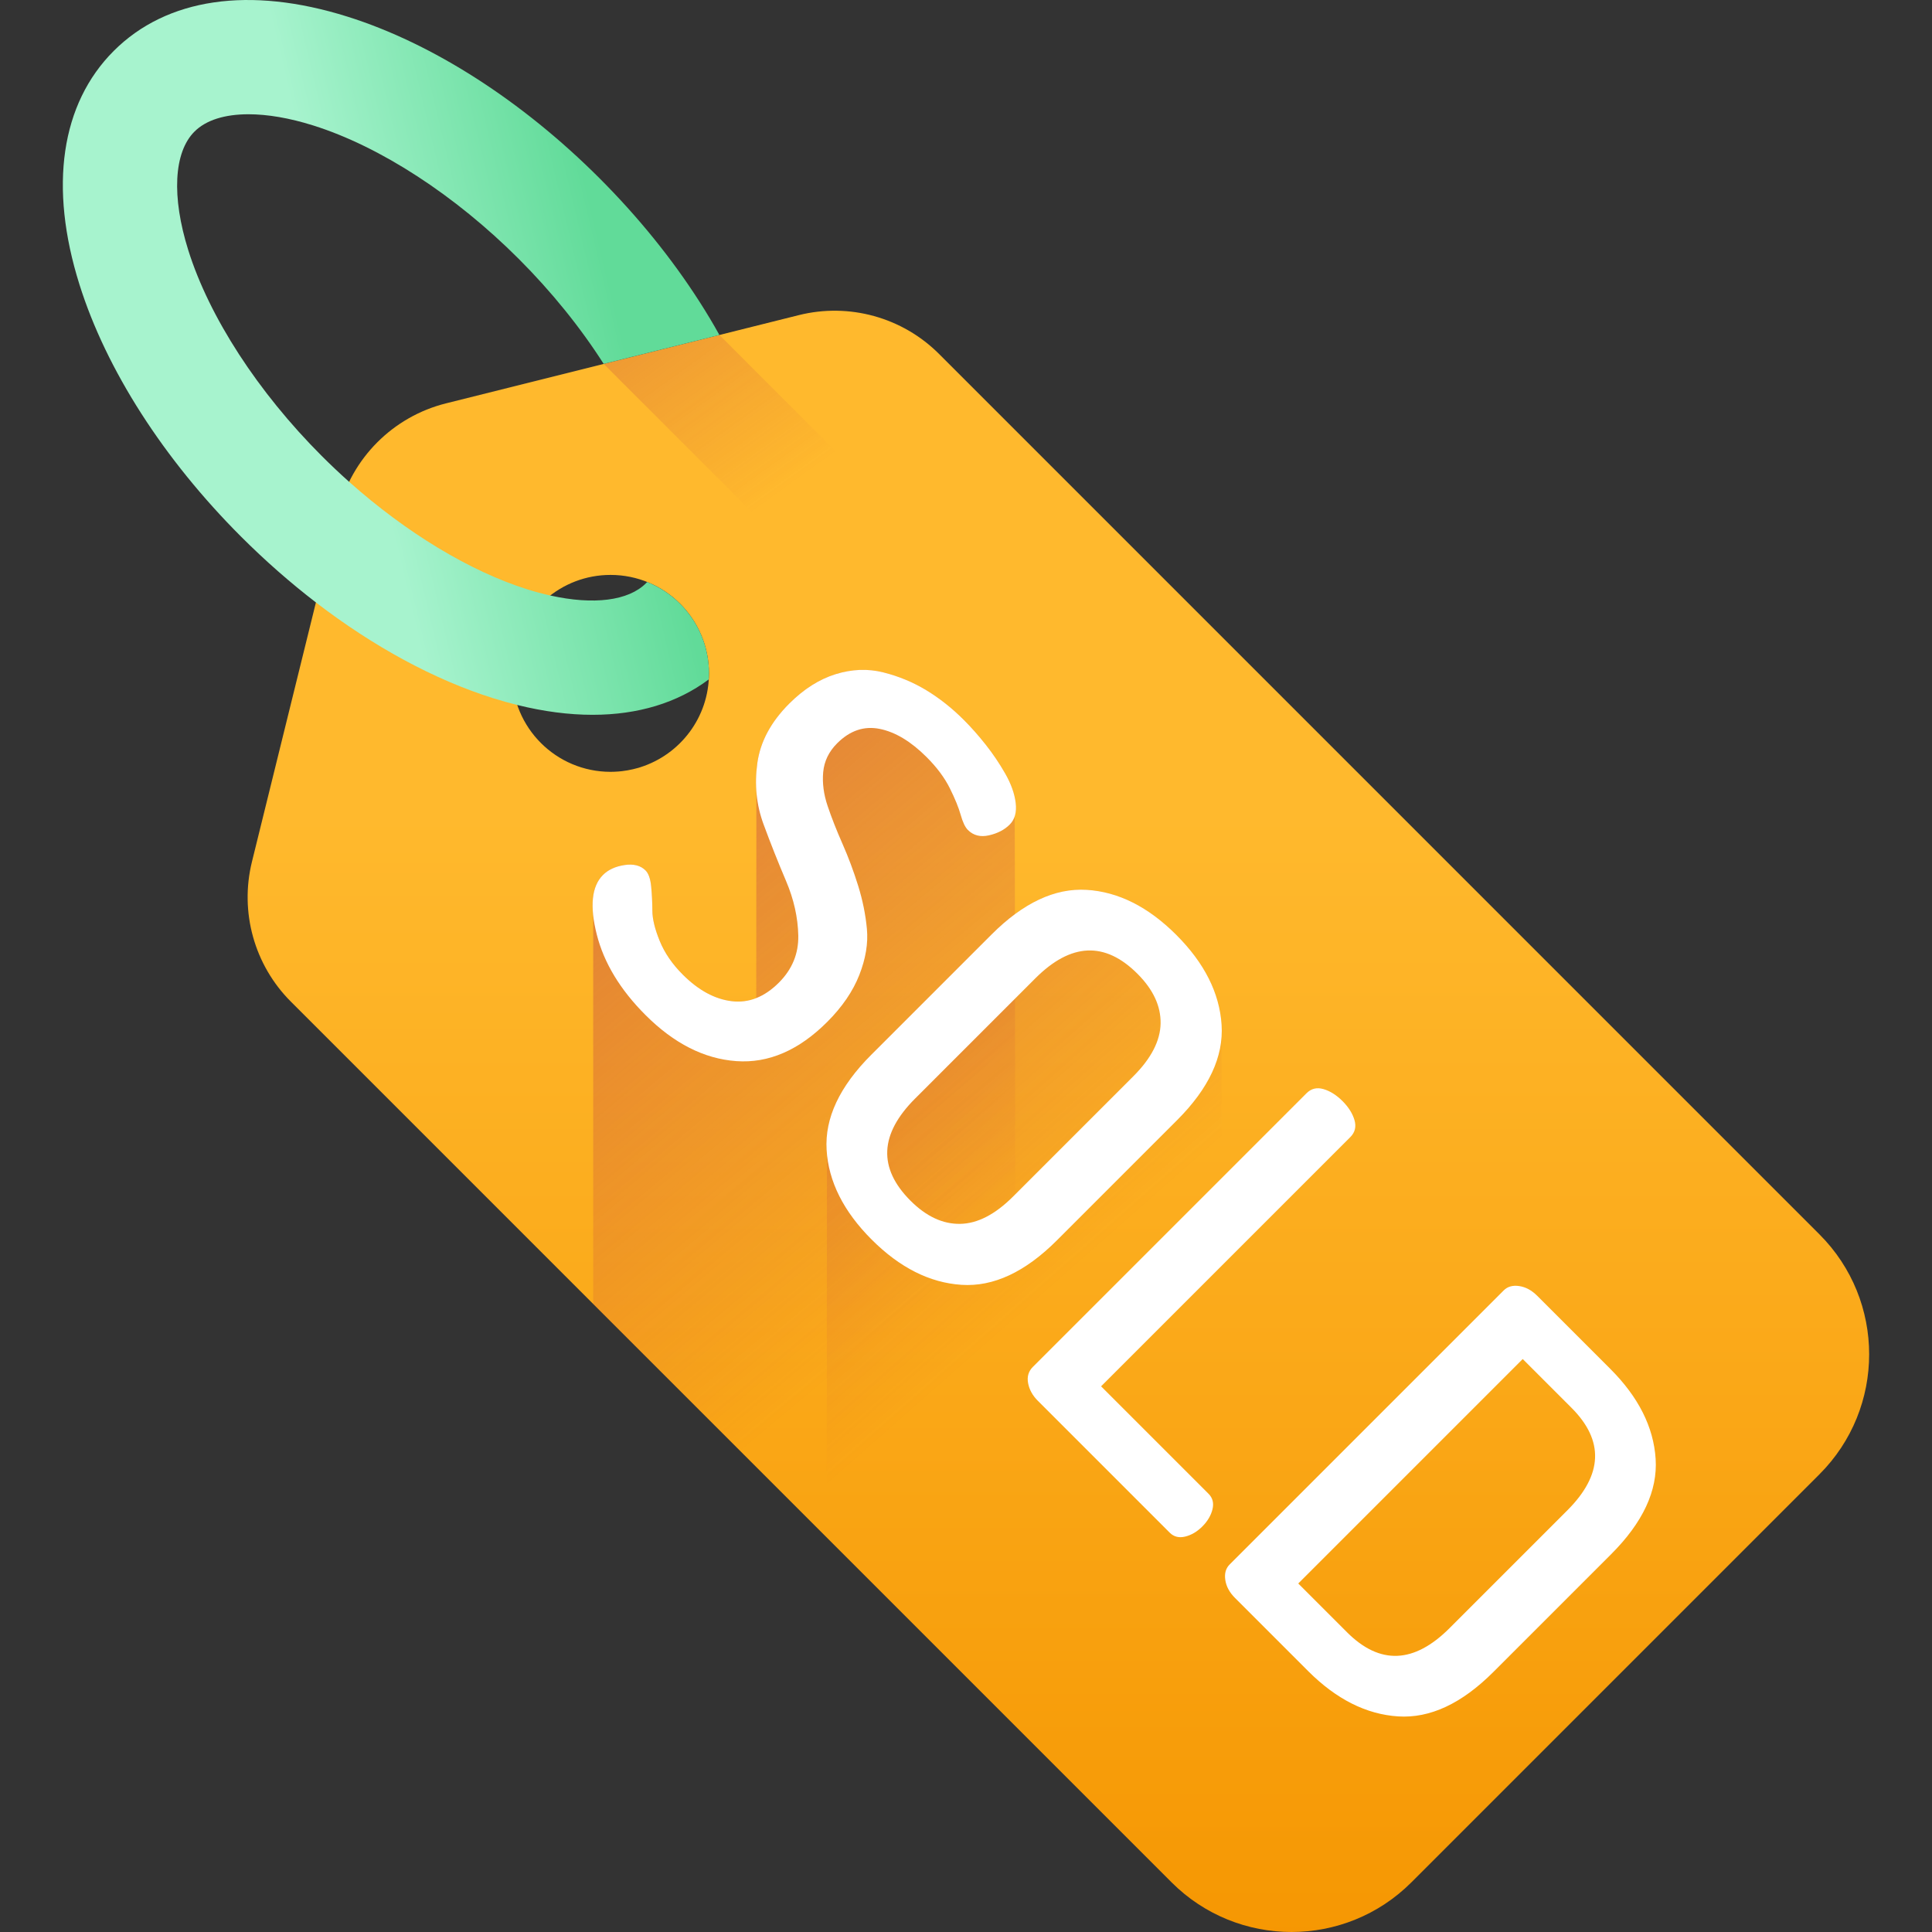 <?xml version="1.0" encoding="iso-8859-1"?>
<!-- Generator: Adobe Illustrator 21.0.0, SVG Export Plug-In . SVG Version: 6.00 Build 0)  -->
<svg version="1.1" id="Capa_1" xmlns="http://www.w3.org/2000/svg" xmlns:xlink="http://www.w3.org/1999/xlink" x="0px" y="0px"
	 viewBox="0 0 512.001 512.001" style="enable-background:new 0 0 512.001 512.001;" xml:space="preserve">
<rect x="0" y="0" width="512.001" height="512.001" fill="#333333" stroke="none"/>
<linearGradient id="SVGID_1_" gradientUnits="userSpaceOnUse" x1="279.2" y1="299.793" x2="279.2" y2="-16.007" gradientTransform="matrix(1.004 0 0 -1.004 0.192 516.56)">
	<stop  offset="0" style="stop-color:#FFB92D"/>
	<stop  offset="1" style="stop-color:#F59500"/>
</linearGradient>
<path style="fill:url(#SVGID_1_);" d="M77.092,265.454l233.383,233.383c17.553,17.553,46.013,17.553,63.565,0l108.135-108.135
	c17.562-17.562,17.562-46.022,0.009-63.574L248.865,93.807c-9.729-9.729-23.85-13.631-37.191-10.291l-93.478,23.378
	c-14.067,3.522-25.04,14.53-28.515,28.606l-18.097,73.349l-4.819,19.539C63.488,241.703,67.39,255.752,77.092,265.454z
	 M169.672,203.331c-0.299,0.099-0.617,0.2-0.944,0.272c-0.308,0.09-0.626,0.173-0.953,0.245c-0.953,0.227-1.943,0.4-2.931,0.517
	c-0.299,0.045-0.617,0.072-0.926,0.09c-0.699,0.063-1.406,0.081-2.123,0.09c-14.421-0.009-26.092-11.681-26.092-26.092
	c0-0.382,0.018-0.744,0.027-1.116c0.036-0.889,0.118-1.77,0.245-2.623c1.815-12.651,12.679-22.353,25.82-22.353
	c14.412,0,26.083,11.672,26.092,26.092C187.886,190.126,180.236,199.991,169.672,203.331z"/>
<linearGradient id="SVGID_2_" gradientUnits="userSpaceOnUse" x1="258.658" y1="183.837" x2="47.528" y2="436.317" gradientTransform="matrix(1.004 0 0 -1.004 0.192 516.56)">
	<stop  offset="0" style="stop-color:#BE3F45;stop-opacity:0"/>
	<stop  offset="1" style="stop-color:#BE3F45"/>
</linearGradient>
<path style="fill:url(#SVGID_2_);" d="M269.165,457.528l-111.96-111.959V242.606c-0.55-4.88,0.315-8.459,2.588-10.733
	c1.386-1.386,3.282-2.262,5.693-2.623c2.405-0.366,4.278,0.108,5.59,1.421c0.802,0.802,1.3,2.24,1.495,4.313
	c0.195,2.062,0.303,4.186,0.309,6.369c0.017,2.182,0.665,4.857,1.959,8.018c1.289,3.167,3.316,6.134,6.094,8.912
	c4.163,4.163,8.499,6.506,13.001,7.044c2.24,0.269,4.404-0.006,6.477-0.819l0.04-54.894c-0.172-2.394-0.103-4.845,0.241-7.354
	c0.785-5.676,3.597-10.939,8.448-15.79c3.86-3.86,7.961-6.46,12.302-7.8c4.336-1.346,8.55-1.506,12.634-0.481
	c4.083,1.025,7.881,2.6,11.385,4.719c3.505,2.119,6.833,4.748,9.971,7.886c1.97,1.97,3.906,4.169,5.808,6.575
	c1.901,2.405,3.625,4.954,5.166,7.652c1.541,2.698,2.463,5.281,2.766,7.748c0.161,1.351,0.068,2.532-0.269,3.557
	c0.023,0.103,0.046,10.057,0.074,25.938C269.062,297.707,269.142,425.33,269.165,457.528z"/>
<linearGradient id="SVGID_3_" gradientUnits="userSpaceOnUse" x1="276.885" y1="173.888" x2="65.755" y2="413.468" gradientTransform="matrix(1.004 0 0 -1.004 0.192 516.56)">
	<stop  offset="0" style="stop-color:#BE3F45;stop-opacity:0"/>
	<stop  offset="1" style="stop-color:#BE3F45"/>
</linearGradient>
<path style="fill:url(#SVGID_3_);" d="M323.647,507.979c-4.777-2.164-9.249-5.217-13.172-9.141l-91.394-91.394l0.074-101.594
	c-0.04-0.372-0.074-0.75-0.097-1.128c-0.516-8.396,3.436-16.792,11.832-25.188l31.883-31.883c2.067-2.067,4.135-3.86,6.202-5.389
	c6.329-4.679,12.651-6.833,18.985-6.443c8.402,0.51,16.328,4.496,23.774,11.941c7.451,7.451,11.449,15.389,11.998,23.831
	l-0.017,40.657L323.647,507.979z"/>
<linearGradient id="SVGID_4_" gradientUnits="userSpaceOnUse" x1="280.711" y1="167.642" x2="69.581" y2="362.062" gradientTransform="matrix(1.004 0 0 -1.004 0.192 516.56)">
	<stop  offset="0" style="stop-color:#BE3F45;stop-opacity:0"/>
	<stop  offset="1" style="stop-color:#BE3F45"/>
</linearGradient>
<path style="fill:url(#SVGID_4_);" d="M358.955,508.786c-10.864,4.347-23.08,4.284-33.899-0.201
	c-0.475-0.189-0.945-0.396-1.409-0.607c-4.777-2.164-9.249-5.217-13.172-9.141l-37.684-37.684l-0.326-94.583
	c-0.332-1.719,0.091-3.161,1.26-4.33l72.523-72.523c1.237-1.237,2.732-1.609,4.491-1.099c1.753,0.515,3.43,1.575,5.04,3.184
	c1.603,1.603,2.663,3.282,3.178,5.035L358.955,508.786L358.955,508.786z"/>
<linearGradient id="SVGID_5_" gradientUnits="userSpaceOnUse" x1="314.018" y1="135.003" x2="102.888" y2="321.923" gradientTransform="matrix(1.004 0 0 -1.004 0.192 516.56)">
	<stop  offset="0" style="stop-color:#BE3F45;stop-opacity:0"/>
	<stop  offset="1" style="stop-color:#BE3F45"/>
</linearGradient>
<path style="fill:url(#SVGID_5_);" d="M438.665,434.208l-64.625,64.625c-4.45,4.45-9.593,7.771-15.085,9.954
	c-10.864,4.347-23.08,4.284-33.899-0.201l-0.338-89.876c-0.258-1.713,0.126-3.081,1.151-4.106l72.632-72.632
	c1.019-1.019,2.388-1.403,4.106-1.151c1.713,0.258,3.305,1.116,4.765,2.577l19.392,19.392c7.445,7.445,11.449,15.389,11.993,23.825
	c0.091,1.34,0.051,2.686-0.091,4.032v43.561H438.665z"/>
<g>
	<path style="fill:#FFFFFF;" d="M159.792,231.876c1.386-1.386,3.285-2.265,5.696-2.629c2.408-0.364,4.273,0.109,5.587,1.425
		c0.803,0.803,1.301,2.239,1.498,4.309c0.196,2.068,0.3,4.192,0.31,6.373s0.66,4.852,1.952,8.017
		c1.29,3.163,3.324,6.131,6.101,8.908c4.163,4.163,8.495,6.512,12.997,7.051c4.502,0.538,8.663-1.104,12.482-4.923
		c3.523-3.523,5.236-7.684,5.141-12.48c-0.099-4.797-1.185-9.627-3.256-14.492c-2.075-4.864-4.057-9.856-5.946-14.978
		c-1.889-5.121-2.445-10.52-1.658-16.198c0.782-5.678,3.598-10.938,8.445-15.786c3.862-3.862,7.962-6.465,12.301-7.81
		c4.337-1.345,8.55-1.505,12.637-0.478c4.086,1.025,7.881,2.598,11.384,4.719c3.503,2.119,6.827,4.749,9.967,7.889
		c1.972,1.972,3.908,4.161,5.81,6.57c1.9,2.406,3.622,4.956,5.163,7.654c1.539,2.696,2.462,5.28,2.767,7.75
		c0.302,2.471-0.23,4.393-1.602,5.766c-1.372,1.372-3.194,2.317-5.465,2.836c-2.271,0.519-4.137,0.046-5.598-1.415
		c-0.731-0.731-1.369-2.065-1.911-4.004c-0.545-1.941-1.508-4.298-2.891-7.078c-1.384-2.779-3.428-5.521-6.13-8.221
		c-4.162-4.162-8.313-6.66-12.448-7.49c-4.137-0.83-7.892,0.443-11.27,3.821c-2.203,2.203-3.437,4.752-3.701,7.645
		c-0.264,2.892,0.131,5.895,1.185,9.003c1.053,3.11,2.361,6.438,3.926,9.986c1.565,3.546,2.948,7.24,4.145,11.081
		c1.199,3.841,1.974,7.667,2.33,11.474c0.356,3.807-0.314,7.874-2.009,12.198c-1.697,4.325-4.528,8.471-8.491,12.436
		c-7.547,7.547-15.582,11.015-24.1,10.406c-8.519-0.611-16.54-4.678-24.061-12.2c-6.72-6.72-11.029-13.839-12.928-21.362
		C156.248,240.131,156.796,234.872,159.792,231.876z"/>
	<path style="fill:#FFFFFF;" d="M230.89,279.529l31.879-31.879c8.398-8.398,16.797-12.343,25.196-11.831
		c8.398,0.511,16.323,4.493,23.772,11.941c7.45,7.45,11.448,15.392,11.997,23.827c0.547,8.436-3.379,16.854-11.777,25.252
		l-31.879,31.879c-8.399,8.399-16.816,12.324-25.252,11.777c-8.435-0.548-16.378-4.547-23.827-11.997
		c-7.449-7.449-11.43-15.374-11.941-23.772C218.547,296.327,222.49,287.929,230.89,279.529z M242.501,291.142
		c-9.422,9.422-9.823,18.441-1.206,27.059c4.163,4.163,8.543,6.208,13.146,6.135c4.6-0.073,9.275-2.483,14.023-7.23l31.879-31.879
		c4.747-4.747,7.155-9.422,7.23-14.023c0.071-4.601-1.972-8.983-6.135-13.146c-8.618-8.618-17.638-8.216-27.059,1.206
		L242.501,291.142z"/>
	<path style="fill:#FFFFFF;" d="M273.723,362.24l72.522-72.522c1.241-1.241,2.737-1.607,4.492-1.095
		c1.751,0.512,3.432,1.57,5.039,3.176c1.605,1.605,2.663,3.287,3.177,5.04c0.51,1.753,0.146,3.251-1.095,4.492l-66.059,66.059
		l28.482,28.482c1.095,1.095,1.442,2.465,1.041,4.109c-0.404,1.642-1.298,3.159-2.683,4.546c-1.388,1.388-2.904,2.282-4.547,2.685
		c-1.645,0.402-3.013,0.054-4.108-1.041l-34.947-34.947c-1.388-1.388-2.247-2.938-2.574-4.655
		C272.133,364.85,272.554,363.408,273.723,362.24z"/>
	<path style="fill:#FFFFFF;" d="M325.868,414.604l72.633-72.633c1.022-1.022,2.39-1.404,4.108-1.15
		c1.715,0.257,3.303,1.112,4.766,2.574l19.391,19.391c7.449,7.449,11.448,15.392,11.996,23.827
		c0.547,8.436-3.379,16.854-11.777,25.252l-31.222,31.222c-8.399,8.399-16.816,12.324-25.252,11.777
		c-8.435-0.548-16.378-4.547-23.827-11.996l-19.391-19.391c-1.462-1.462-2.319-3.049-2.574-4.766
		C324.46,416.996,324.845,415.627,325.868,414.604z M344.053,419.643l12.926,12.927c8.69,8.69,17.747,8.326,27.169-1.095
		l31.222-31.222c9.422-9.422,9.786-18.478,1.095-27.169l-12.927-12.926L344.053,419.643z"/>
</g>
<linearGradient id="SVGID_6_" gradientUnits="userSpaceOnUse" x1="93.358" y1="416.076" x2="162.498" y2="432.456" gradientTransform="matrix(1.004 0 0 -1.004 0.192 516.56)">
	<stop  offset="0" style="stop-color:#A7F3CE"/>
	<stop  offset="1" style="stop-color:#61DB99"/>
</linearGradient>
<path style="fill:url(#SVGID_6_);" d="M171.501,154.239c-0.09,0.11-0.192,0.212-0.292,0.312c-4.676,4.686-13.928,5.816-25.368,3.266
	c-1.966-0.434-4.002-0.978-6.088-1.632c-15.239-4.788-32.06-14.998-47.228-28.492c-2.47-2.208-4.898-4.496-7.266-6.864
	c-16.892-16.902-29.782-36.768-35.356-54.496c-4.464-14.212-3.86-25.972,1.632-31.456c3.044-3.054,8.042-4.596,14.312-4.596
	c5.01,0,10.834,0.978,17.144,2.964c17.728,5.574,37.584,18.464,54.486,35.366c8.718,8.718,16.378,18.222,22.506,27.827l30.67-7.66
	c-1.652-2.984-3.436-5.956-5.332-8.91c-7.256-11.318-16.186-22.374-26.456-32.646C138.331,26.694,114.606,11.484,92.049,4.4
	c-25.912-8.144-47.894-4.908-61.904,9.092C16.137,27.5,12.911,49.482,21.055,75.394c7.086,22.556,22.294,46.281,42.824,66.812
	c6.36,6.36,13.012,12.195,19.845,17.446c15.26,11.722,31.396,20.49,46.966,25.378c2.156,0.676,4.284,1.28,6.38,1.794
	c7.014,1.744,13.707,2.61,19.976,2.61c11.994,0,22.456-3.154,30.79-9.384c0.03-0.524,0.05-1.058,0.05-1.592
	C187.879,167.473,181.105,158.08,171.501,154.239z"/>
<linearGradient id="SVGID_7_" gradientUnits="userSpaceOnUse" x1="210.94" y1="388.203" x2="84.47" y2="563.933" gradientTransform="matrix(1.004 0 0 -1.004 0.192 516.56)">
	<stop  offset="0" style="stop-color:#BE3F45;stop-opacity:0"/>
	<stop  offset="1" style="stop-color:#BE3F45"/>
</linearGradient>
<polygon style="fill:url(#SVGID_7_);" points="276.35,174.478 190.65,88.778 159.981,96.438 238.021,174.478 "/>
<g>
</g>
<g>
</g>
<g>
</g>
<g>
</g>
<g>
</g>
<g>
</g>
<g>
</g>
<g>
</g>
<g>
</g>
<g>
</g>
<g>
</g>
<g>
</g>
<g>
</g>
<g>
</g>
<g>
</g>
</svg>
